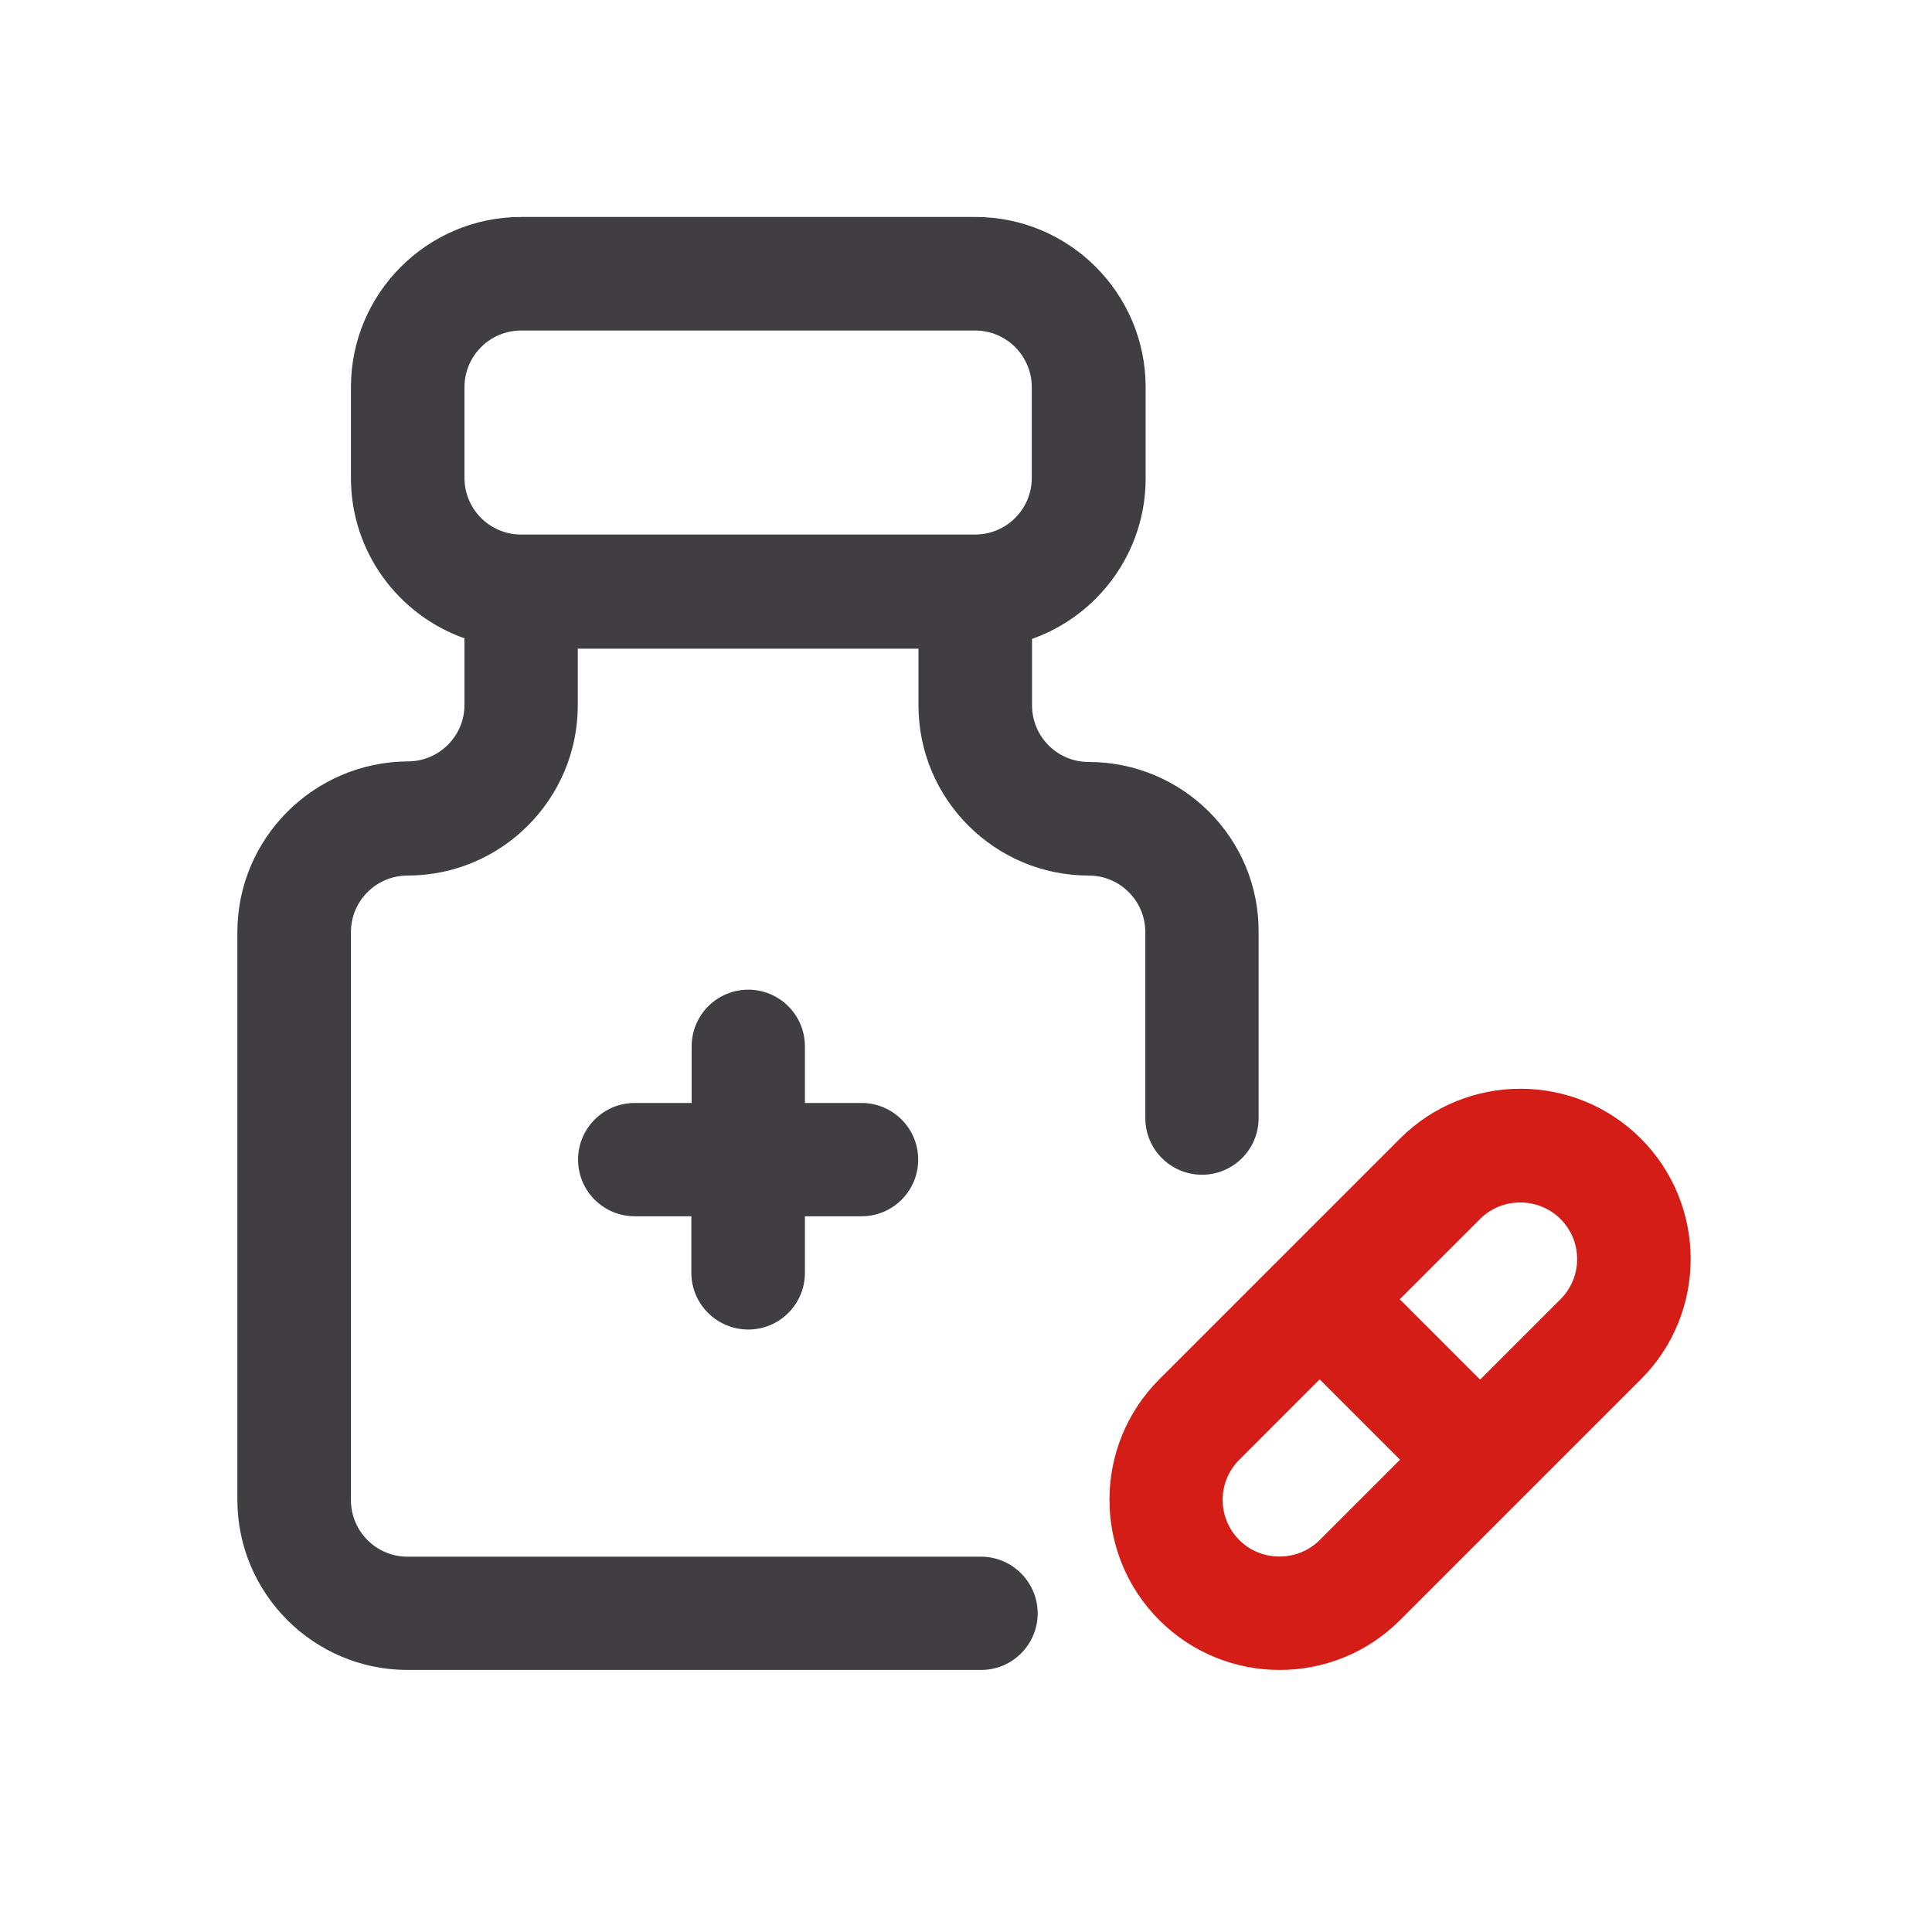 <svg width="50" height="50" viewBox="0 0 50 50" fill="none" xmlns="http://www.w3.org/2000/svg">
<g clip-path="url(#clip0_7132_1656)">
<path d="M28.175 19.72C27.362 19.72 26.709 19.06 26.709 18.254V16.535C28.421 15.929 29.649 14.294 29.649 12.383V10.02C29.649 7.587 27.669 5.615 25.244 5.615H13.487C11.054 5.615 9.082 7.595 9.082 10.02V12.368C9.082 14.287 10.31 15.914 12.021 16.52V18.239C12.021 19.052 11.361 19.705 10.555 19.705C8.123 19.72 6.143 21.692 6.143 24.125V38.813C6.143 41.246 8.123 43.218 10.548 43.218H25.39C26.203 43.218 26.855 42.558 26.855 41.753C26.855 40.947 26.195 40.287 25.39 40.287H10.548C9.734 40.287 9.082 39.627 9.082 38.821V24.125C9.082 23.311 9.742 22.659 10.548 22.659C12.98 22.659 14.953 20.679 14.953 18.254V16.788H23.77V18.254C23.77 20.687 25.75 22.659 28.175 22.659C28.989 22.659 29.641 23.319 29.641 24.125V28.937C29.641 29.75 30.301 30.402 31.107 30.402C31.92 30.402 32.573 29.742 32.573 28.937V24.125C32.588 21.692 30.608 19.72 28.175 19.72ZM12.021 10.02C12.021 9.206 12.681 8.554 13.487 8.554H25.236C26.049 8.554 26.702 9.214 26.702 10.02V12.368C26.702 13.181 26.042 13.834 25.236 13.834H13.487C12.673 13.834 12.021 13.174 12.021 12.368V10.02Z" fill="#413E43"/>
<path d="M19.365 34.408C20.179 34.408 20.831 33.748 20.831 32.942V31.477H22.297C23.11 31.477 23.763 30.817 23.763 30.011C23.763 29.197 23.103 28.545 22.297 28.545H20.831V27.079C20.831 26.266 20.171 25.613 19.365 25.613C18.552 25.613 17.9 26.273 17.9 27.079V28.545H16.426C15.613 28.545 14.96 29.205 14.96 30.011C14.96 30.824 15.62 31.477 16.426 31.477H17.892V32.942C17.892 33.748 18.552 34.408 19.365 34.408Z" fill="#413E43"/>
<path d="M42.465 29.466C40.746 27.747 37.952 27.747 36.233 29.466L30.002 35.697C28.283 37.416 28.283 40.21 30.002 41.929C31.721 43.648 34.514 43.648 36.233 41.929L42.465 35.697C44.184 33.986 44.184 31.185 42.465 29.466ZM34.153 39.857C33.586 40.425 32.642 40.425 32.074 39.857C31.498 39.281 31.498 38.353 32.074 37.777L34.153 35.697L36.233 37.777L34.153 39.857ZM40.385 33.625L38.305 35.705L36.225 33.625L38.305 31.546C38.873 30.978 39.809 30.978 40.385 31.546C40.96 32.121 40.96 33.05 40.385 33.625Z" fill="#D31D16"/>
</g>
<defs>
<clipPath id="clip0_7132_1656">
<rect width="37.611" height="37.611" fill="white" transform="translate(6.143 5.615)"/>
</clipPath>
</defs>
</svg>
